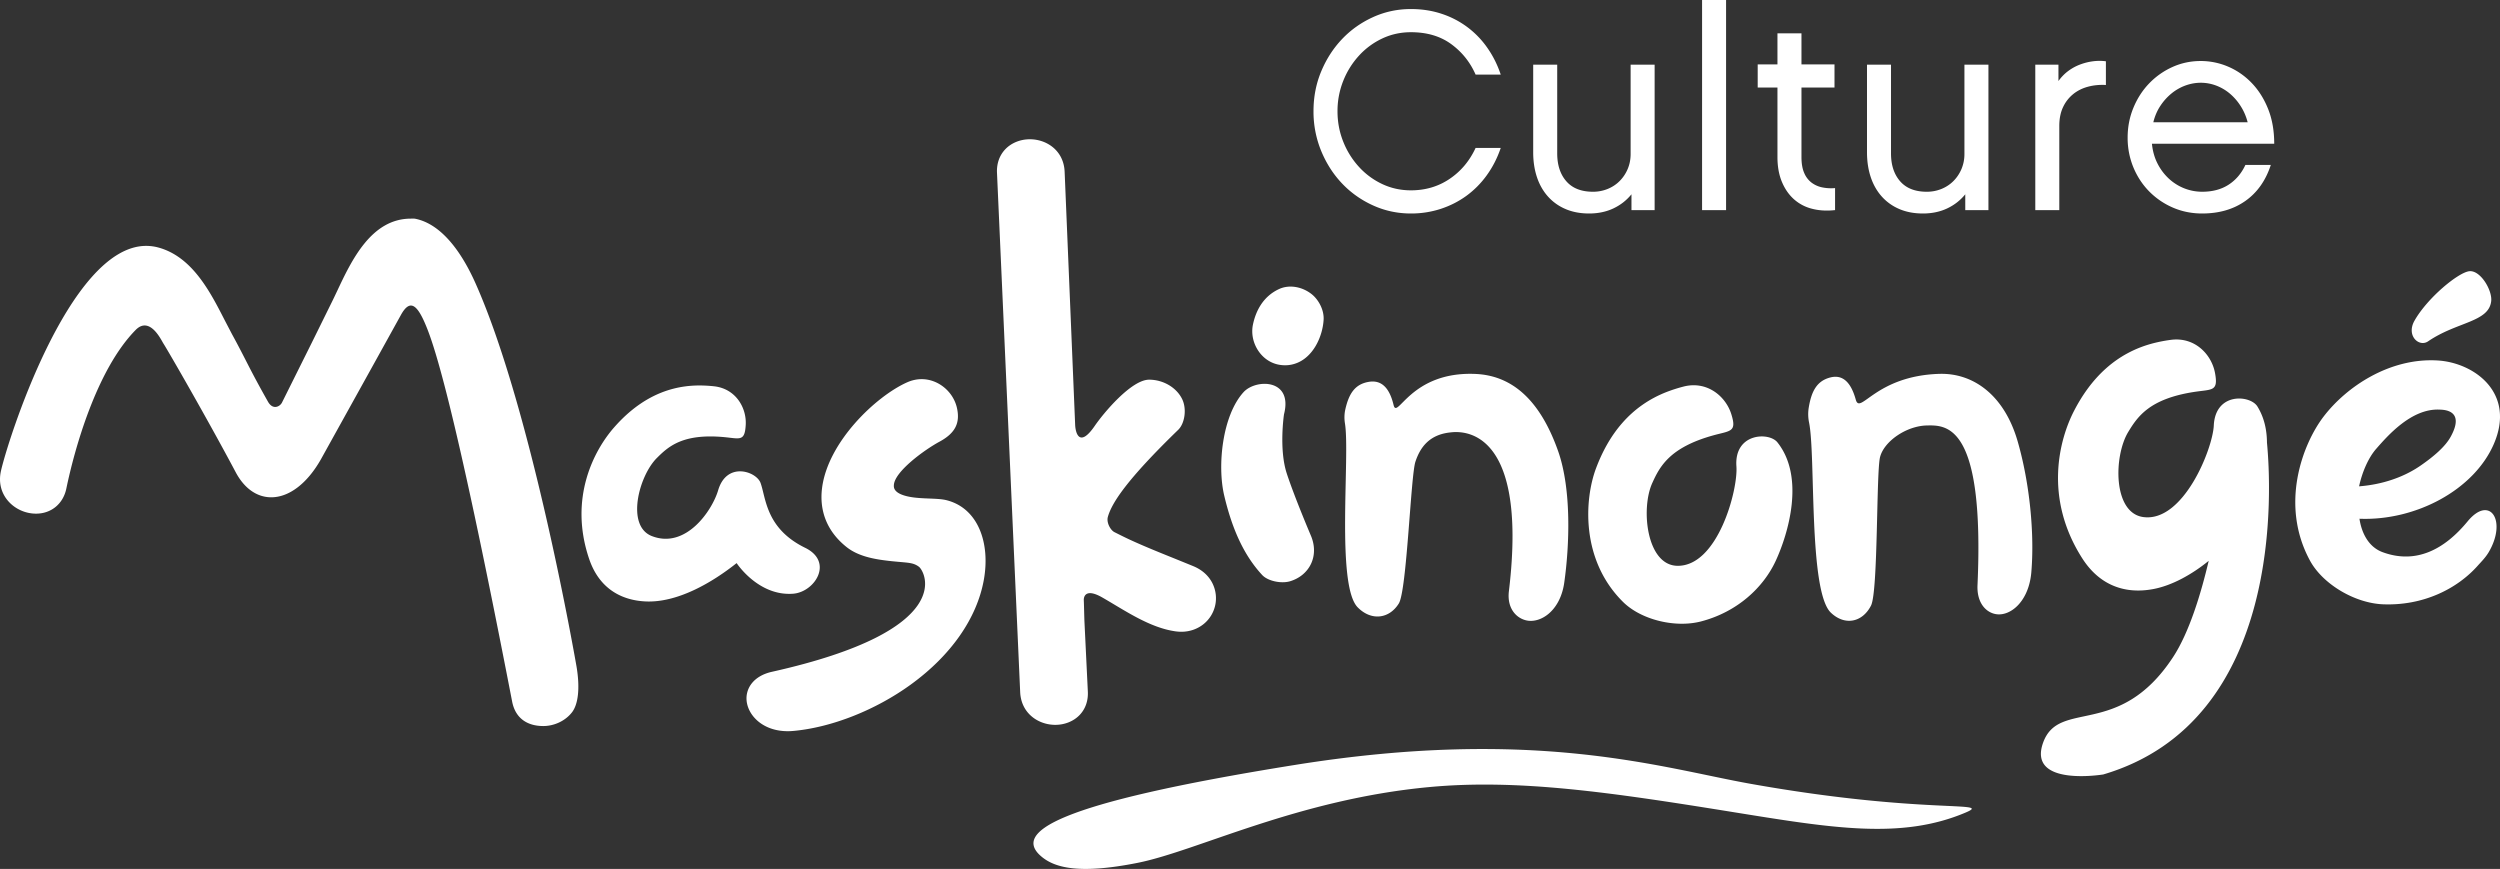 <svg xmlns="http://www.w3.org/2000/svg" width="230.778" height="80.213" fill="#fff"><rect width="100%" height="100%" fill="#333333" stroke="none"/><path d="M138.534 13.66c-.313.921-.739 1.756-1.277 2.503a8.46 8.46 0 0 1-1.877 1.903c-.713.521-1.504.925-2.372 1.211a8.78 8.78 0 0 1-2.764.431c-1.234 0-2.398-.248-3.493-.744s-2.048-1.17-2.86-2.023-1.453-1.853-1.929-3.002a9.53 9.53 0 0 1-.711-3.681c0-1.305.236-2.528.711-3.667s1.118-2.136 1.929-2.989 1.766-1.526 2.86-2.023 2.259-.744 3.493-.744c1.025 0 1.981.15 2.867.449a8.26 8.26 0 0 1 2.386 1.252 8.34 8.34 0 0 1 1.824 1.91c.513.739.917 1.551 1.213 2.438h-2.32c-.504-1.147-1.256-2.086-2.255-2.815s-2.237-1.095-3.715-1.095c-.939 0-1.817.191-2.633.573a6.83 6.83 0 0 0-2.15 1.577A7.57 7.57 0 0 0 124 7.457a7.5 7.5 0 0 0-.533 2.815c0 .991.178 1.929.533 2.815a7.57 7.57 0 0 0 1.461 2.333 6.83 6.83 0 0 0 2.15 1.577c.815.382 1.693.573 2.633.573 1.339 0 2.528-.352 3.571-1.056s1.842-1.656 2.398-2.855h2.321zm14.207 5.735h-2.138v-1.459c-.452.556-1.008.991-1.669 1.303s-1.407.469-2.241.469c-.817 0-1.547-.139-2.189-.417a4.54 4.54 0 0 1-1.63-1.173c-.443-.504-.778-1.099-1.004-1.786s-.339-1.447-.339-2.281V5.969h2.217v8.186c0 1.078.281 1.938.844 2.581s1.381.964 2.454.964a3.55 3.55 0 0 0 1.362-.26c.425-.173.793-.417 1.104-.73a3.47 3.47 0 0 0 .74-1.107c.183-.426.273-.891.273-1.396V5.969h2.216v13.426zm6.595 0h-2.215V0h2.215v19.395zm10.061 0c-.781.087-1.498.043-2.15-.13a3.93 3.93 0 0 1-1.676-.899c-.465-.426-.831-.964-1.097-1.616s-.395-1.403-.395-2.255V8.082h-1.824V5.943h1.824V3.076h2.217v2.868h3.049v2.138h-3.049v6.413c0 .591.081 1.078.248 1.459a2.16 2.16 0 0 0 .677.9 2.43 2.43 0 0 0 .99.443 4.07 4.07 0 0 0 1.186.065v2.033zm14.158 0h-2.138v-1.459c-.452.556-1.008.991-1.669 1.303s-1.407.469-2.241.469c-.817 0-1.547-.139-2.189-.417a4.54 4.54 0 0 1-1.63-1.173c-.443-.504-.778-1.099-1.004-1.786s-.339-1.447-.339-2.281V5.969h2.216v8.186c0 1.078.282 1.938.845 2.581s1.38.964 2.454.964a3.55 3.55 0 0 0 1.362-.26c.424-.173.792-.417 1.104-.73s.559-.682.74-1.107a3.53 3.53 0 0 0 .273-1.396V5.969h2.216v13.426zm10.843-11.549c-.573-.034-1.12.018-1.643.157s-.978.365-1.368.678a3.39 3.39 0 0 0-.939 1.199c-.233.487-.352 1.069-.352 1.747v7.769h-2.216V5.969h2.138v1.512c.261-.365.561-.673.9-.925a4.44 4.44 0 0 1 1.095-.599c.391-.148.79-.248 1.198-.3s.804-.052 1.187 0v2.189zm15.224 7.379c-.469 1.442-1.252 2.55-2.347 3.323s-2.423 1.16-3.988 1.16c-.974 0-1.876-.183-2.711-.547a6.89 6.89 0 0 1-2.177-1.486c-.617-.626-1.104-1.364-1.46-2.215a7.11 7.11 0 0 1-.534-2.764c0-.973.179-1.89.534-2.75s.838-1.607 1.447-2.241a6.91 6.91 0 0 1 2.138-1.512c.818-.373 1.694-.561 2.632-.561a6.41 6.41 0 0 1 2.53.521c.816.348 1.542.852 2.176 1.512s1.138 1.459 1.512 2.398.562 2.007.562 3.206h-11.288c.069.696.247 1.317.534 1.864a4.94 4.94 0 0 0 1.068 1.395c.425.382.9.673 1.421.873s1.061.299 1.616.299c.956 0 1.768-.217 2.438-.651s1.187-1.042 1.551-1.824h2.346zm-2.138-3.937c-.139-.539-.352-1.034-.639-1.485a5.01 5.01 0 0 0-1.004-1.161 4.34 4.34 0 0 0-1.264-.743c-.461-.173-.935-.26-1.422-.26-.469 0-.934.083-1.395.247a4.45 4.45 0 0 0-1.276.717 5.1 5.1 0 0 0-1.043 1.147c-.304.452-.526.965-.665 1.538h8.708zM53.222 61.54c.335 2.008.148 3.484-.423 4.218-.607.779-1.621 1.264-2.647 1.264-1.421 0-2.567-.664-2.876-2.261-5.546-28.647-7.356-33.334-8.066-34.963-.817-1.874-1.446-2.043-2.174-.772l-2.304 4.164-5.109 9.211c-1.262 2.228-2.934 3.505-4.586 3.505-1.323 0-2.488-.823-3.281-2.317-2.523-4.757-6.218-11.175-6.68-11.892-.181-.281-1.244-2.572-2.557-1.235-3.63 3.695-5.65 11.046-6.395 14.638-.292 1.407-1.39 2.316-2.797 2.316-1.02 0-2.007-.466-2.642-1.246-.594-.729-.811-1.66-.612-2.62.514-2.476 6.247-20.853 13.423-20.852.386 0 .772.053 1.147.157 3.116.864 4.768 4.098 6.096 6.697l.683 1.308c.547.998.966 1.817 1.37 2.608.564 1.104 1.119 2.147 1.942 3.606.458.812 1.107.455 1.292.096l2.754-5.53 1.832-3.713c.164-.328.333-.688.512-1.066 1.327-2.818 3.145-6.678 6.801-6.678.147 0 .265-.02.452.02 2.127.449 4.023 2.588 5.529 5.972 5.258 11.812 9.316 35.365 9.316 35.365zm34.136-15.37c-1.006-.249-2.866-.025-4.098-.503-.796-.308-.75-.735-.746-.866.036-1.26 2.841-3.287 4.207-4.025 1.49-.805 1.908-1.75 1.626-3.076-.327-1.54-1.73-2.7-3.266-2.7-.453 0-.904.098-1.339.292-2.87 1.277-7.319 5.488-7.857 9.762-.274 2.175.512 4.061 2.273 5.454 1.154.913 2.76 1.15 4.183 1.299 1.49.155 1.928.1 2.483.51s3.668 5.845-13.562 9.697c-1.737.389-2.44 1.558-2.343 2.654.121 1.372 1.491 2.83 3.793 2.83a5.84 5.84 0 0 0 .52-.024c3.541-.322 7.598-1.925 10.854-4.289 3.706-2.689 6.096-6.117 6.731-9.65.613-3.393-.515-6.635-3.459-7.365zm-13.034 4.399c-3.644-1.785-3.61-4.598-4.117-5.989-.387-1.063-3.12-2.012-3.915.681-.554 1.872-2.979 5.447-6.12 4.225-2.407-.938-1.201-5.544.459-7.203 1.073-1.073 2.394-2.267 6.146-1.938 1.517.133 1.974.461 2.062-1.132.086-1.556-.908-3.33-2.919-3.553-.453-.05-.911-.076-1.361-.076-3.384 0-5.937 1.662-7.886 3.889-1.787 2.042-4.213 6.468-2.283 12.138.866 2.544 2.751 3.777 5.153 3.907 2.966.16 6.201-1.743 8.456-3.537 0 0 1.997 3.065 5.208 2.827 2.01-.148 3.783-2.933 1.117-4.239zm61.875-16.05c-6.016-.258-7.216 4.293-7.557 2.863-.372-1.559-1.102-2.333-2.292-2.132-1.269.214-1.83 1.082-2.158 2.526-.098.426-.11.87-.037 1.317.481 2.949-.833 14.913 1.17 16.966 1.245 1.276 2.915 1.085 3.803-.354.738-1.196 1.098-11.771 1.53-13.081.453-1.371 1.318-2.503 3.211-2.704.61-.064 7.306-1.071 5.419 14.654-.204 1.699.813 2.601 1.776 2.725 1.203.154 2.749-.85 3.242-3.016a6.3 6.3 0 0 0 .091-.494c.482-3.394.689-8.603-.57-12.161-1.764-4.983-4.461-6.973-7.628-7.109zm-26.031 17.749l-1.8-.732c-1.343-.54-2.73-1.099-4.038-1.701-.484-.223-.985-.475-1.454-.711-.366-.184-.756-.884-.608-1.41.355-1.265 1.703-3.393 6.496-8.039.602-.583.81-1.93.355-2.848-.526-1.064-1.747-1.775-3.036-1.778-1.658-.004-4.253 3.136-5.018 4.254-1.438 2.101-1.785.629-1.816-.078l-.971-23.358c-.075-1.977-1.67-3.011-3.208-3.011-.878 0-1.702.333-2.26.912-.541.563-.81 1.311-.777 2.167l2.142 47.981c.101 1.967 1.706 2.996 3.238 2.996.88 0 1.702-.334 2.255-.916.536-.564.796-1.315.751-2.172l-.31-6.403c-.021-.441-.042-1.563-.062-2.005-.018-.365.192-1.133 1.714-.259 2.062 1.184 4.351 2.787 6.753 3.123.183.025.364.038.542.038 1.55 0 2.838-1.028 3.133-2.5.25-1.243-.279-2.823-2.021-3.55zm8.616-8.557c-.737-2.24-.257-5.463-.257-5.463.853-3.304-2.605-3.281-3.727-2.053-1.969 2.155-2.441 6.788-1.794 9.539.689 2.925 1.738 5.441 3.508 7.346.528.568 1.768.815 2.565.58 1.767-.522 2.761-2.318 1.91-4.264.001 0-1.468-3.445-2.205-5.685zm-.714-17.027c-1.475.68-2.148 2.027-2.409 3.28-.172.826.014 1.715.509 2.441.47.688 1.155 1.139 1.931 1.27.497.084.97.048 1.413-.092 1.708-.537 2.58-2.527 2.67-4.063.055-.94-.494-1.872-1.078-2.345-.856-.692-2.062-.941-3.036-.491zm42.221 16.379c.156 2.153-1.713 9.21-5.439 9.168-2.856-.032-3.402-5.269-2.332-7.633.692-1.528 1.595-3.278 5.605-4.4 1.622-.453 2.223-.292 1.692-1.975-.518-1.644-2.237-3.093-4.405-2.539a13.96 13.96 0 0 0-1.438.452c-3.502 1.319-5.496 4.034-6.645 7.098-1.054 2.811-1.454 8.435 2.506 12.342 1.66 1.637 4.807 2.411 7.191 1.788 3.355-.877 5.758-3.134 6.897-5.6 1.159-2.511 2.711-7.719.151-10.931-.776-.978-4.01-.866-3.783 2.23zm18.732-8.551c-5.91.182-7.308 3.838-7.715 2.378-.443-1.593-1.197-2.343-2.355-2.044-1.232.318-1.738 1.262-1.987 2.787-.073.45-.063.912.031 1.372.621 3.029-.059 15.563 2.009 17.548 1.285 1.233 2.912.91 3.71-.652.663-1.299.478-12.317.835-13.712.375-1.459 2.435-2.873 4.313-2.913 1.834-.04 5.348-.122 4.682 14.738-.079 1.783.931 2.642 1.88 2.698 1.188.071 2.651-1.089 3.025-3.377.027-.167.049-.34.064-.521.3-3.563-.15-8.208-1.257-12.055-1.239-4.31-4.123-6.343-7.235-6.247zm45.119-3.003c2.667-1.825 5.614-1.754 5.825-3.72.106-.993-.986-2.841-2.002-2.754s-3.902 2.473-5.086 4.579c-.776 1.381.43 2.465 1.263 1.895zm5.604 19.448c-.305.52-.71.911-1.029 1.27-1.917 2.152-5.053 3.702-8.729 3.558-2.614-.103-5.569-1.858-6.75-4.032-2.815-5.188-.675-10.775 1.262-13.304 2.111-2.757 6.101-5.442 10.534-5.172 3.352.204 7.233 2.98 5.167 7.728-1.839 4.227-7.203 7.086-12.395 6.882.166 1.138.737 2.573 2.143 3.088 3.078 1.128 5.7-.247 7.839-2.845 2.048-2.488 3.657-.074 1.958 2.827zm-11.976-6.062c.824-.067 3.36-.311 5.691-1.925 1.211-.838 2.263-1.741 2.761-2.646 1.386-2.517-.683-2.499-1.063-2.513-2.584-.1-4.787 2.456-5.811 3.623-.701.798-1.285 2.105-1.578 3.461zm-9.386-7.373c-.656-1.064-3.88-1.34-4.026 1.76-.102 2.157-2.804 8.938-6.498 8.45-2.832-.374-2.746-5.639-1.4-7.857.871-1.435 1.976-3.063 6.093-3.696 1.664-.256 2.241-.024 1.916-1.758-.316-1.694-1.851-3.338-4.068-3.049-.5.065-.999.158-1.481.276-3.635.89-5.94 3.346-7.447 6.25-1.383 2.664-2.825 8.055.738 13.636 1.599 2.505 3.948 3.335 6.562 2.843 1.74-.327 3.574-1.355 5.115-2.605-.718 3.047-1.802 6.622-3.296 8.896-4.991 7.594-10.53 3.803-11.993 7.897s5.558 2.926 5.558 2.926c16.77-4.955 15.498-26.598 15.109-30.637-.008-1.166-.252-2.31-.882-3.332zM96.195 79.118c1.174.949 3.354 1.626 8.837.529s14.763-5.866 26.946-6.995c8.247-.765 16.854.517 27.743 2.271 9.324 1.503 15.746 2.624 21.736.082 2.604-1.105-3.871.196-19.848-2.648-8.257-1.471-19.905-5.303-42.111-1.738s-26.106 6.231-23.303 8.499z"/></svg>
